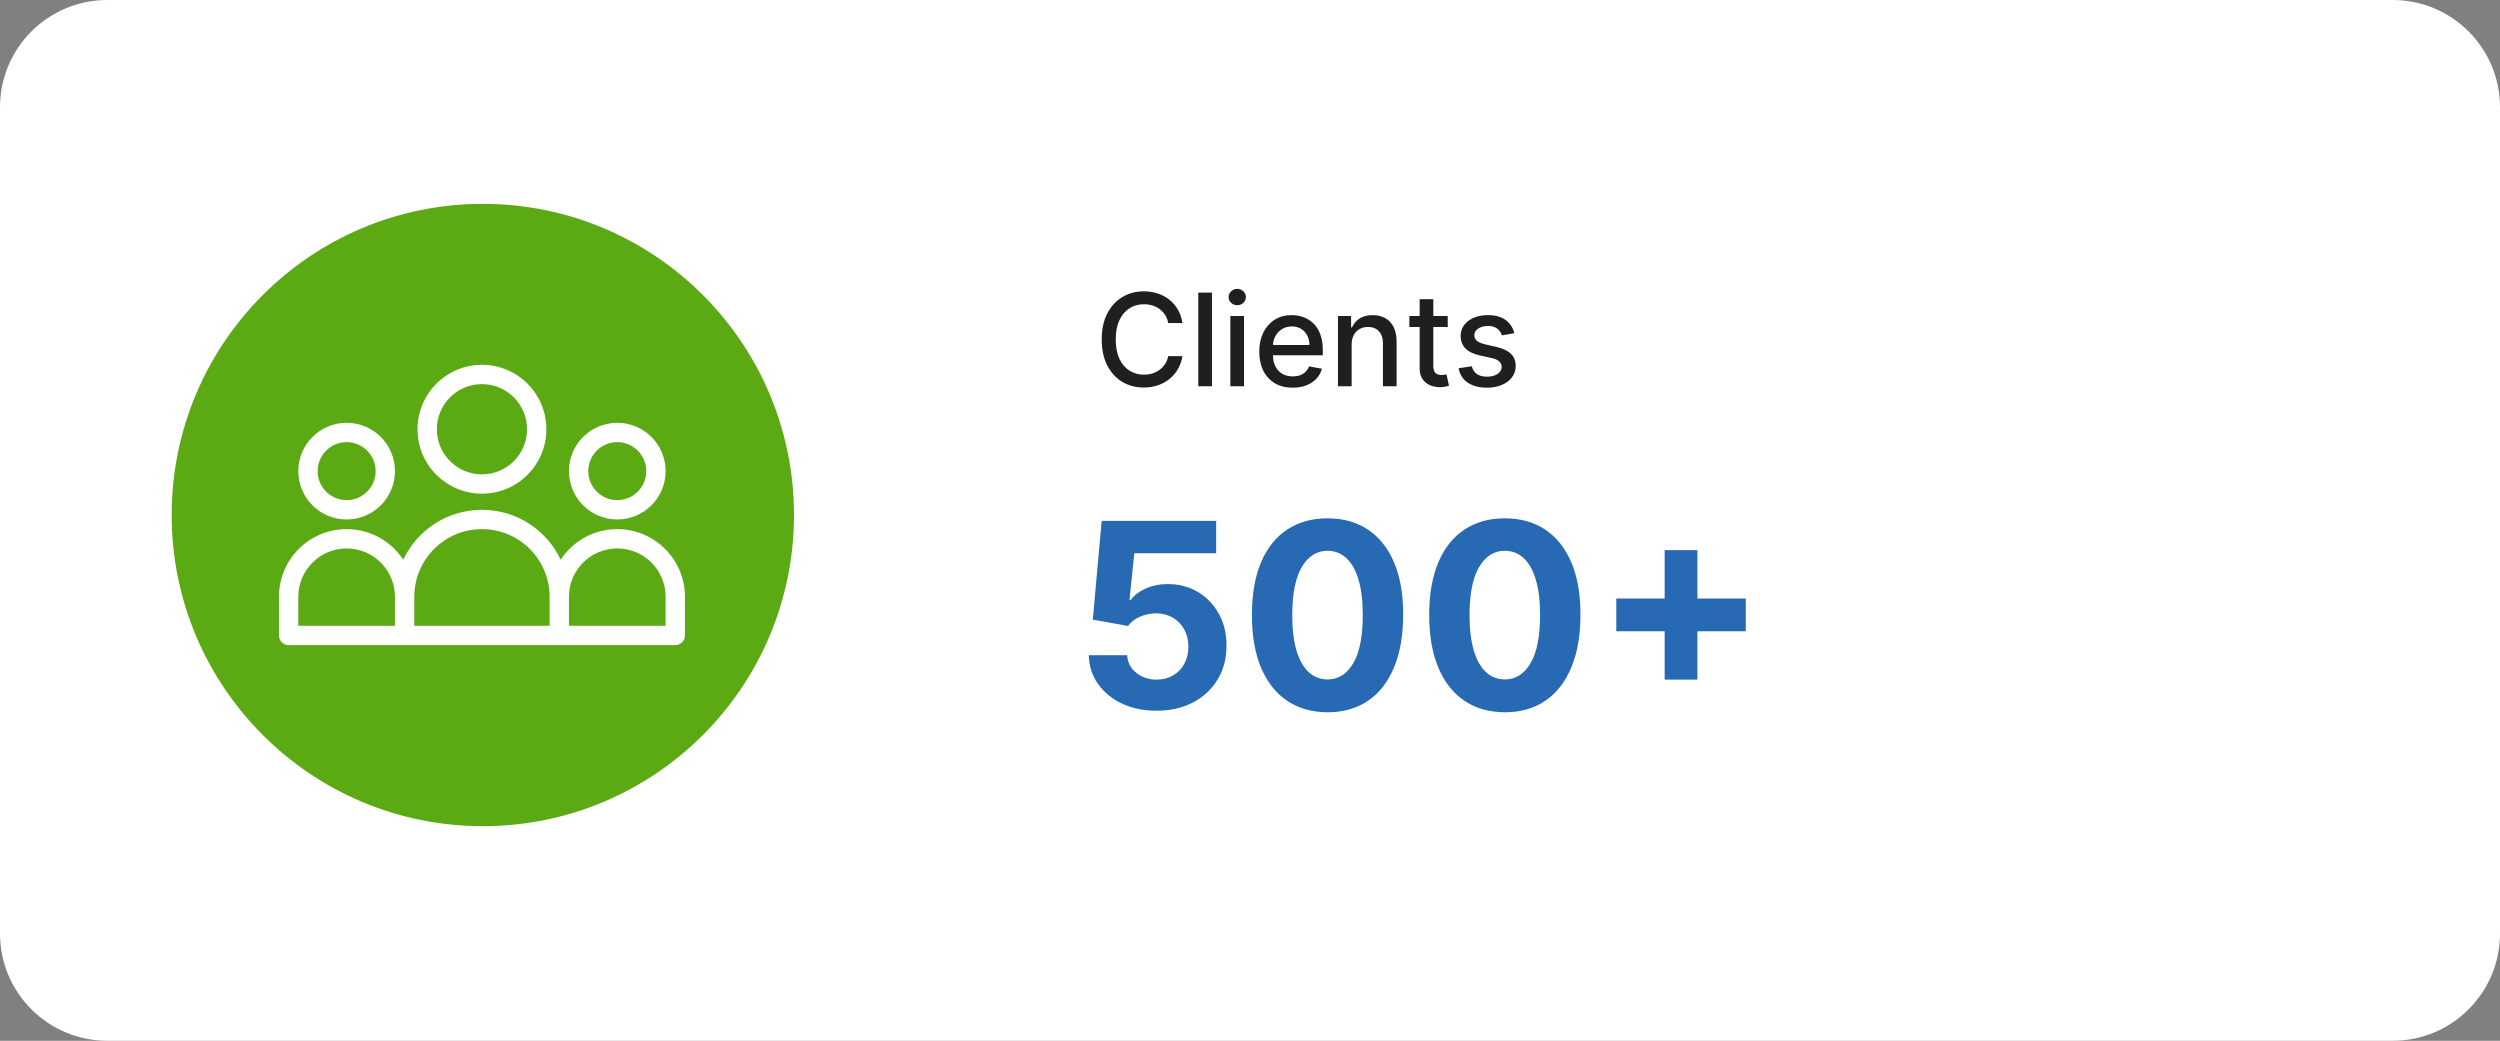<svg width="233" height="97" viewBox="0 0 233 97" fill="none" xmlns="http://www.w3.org/2000/svg">
<rect x="0" y="0" width="233" height="97" fill="#808080" stroke="none"/>
<g clip-path="url(#clip0_5269_8)">
<path d="M223 0H10C4.477 0 0 4.477 0 10V87C0 92.523 4.477 97 10 97H223C228.523 97 233 92.523 233 87V10C233 4.477 228.523 0 223 0Z" fill="white"/>
<path d="M110.207 30.111H108.878C108.827 29.827 108.732 29.577 108.592 29.361C108.453 29.145 108.283 28.962 108.081 28.811C107.879 28.66 107.653 28.547 107.403 28.47C107.156 28.393 106.893 28.355 106.615 28.355C106.112 28.355 105.662 28.482 105.264 28.734C104.869 28.987 104.557 29.358 104.327 29.847C104.099 30.335 103.986 30.932 103.986 31.636C103.986 32.347 104.099 32.946 104.327 33.435C104.557 33.923 104.871 34.293 105.268 34.543C105.666 34.793 106.114 34.918 106.611 34.918C106.886 34.918 107.148 34.881 107.395 34.807C107.645 34.73 107.871 34.618 108.072 34.47C108.274 34.322 108.445 34.142 108.584 33.929C108.726 33.713 108.824 33.466 108.878 33.188L110.207 33.192C110.136 33.621 109.999 34.016 109.794 34.376C109.592 34.734 109.332 35.044 109.014 35.305C108.699 35.564 108.338 35.764 107.932 35.906C107.526 36.048 107.082 36.119 106.602 36.119C105.847 36.119 105.173 35.94 104.582 35.582C103.991 35.222 103.526 34.706 103.185 34.035C102.847 33.365 102.678 32.565 102.678 31.636C102.678 30.704 102.848 29.905 103.189 29.237C103.53 28.567 103.996 28.053 104.587 27.695C105.178 27.334 105.849 27.153 106.602 27.153C107.065 27.153 107.497 27.22 107.898 27.354C108.301 27.484 108.663 27.678 108.984 27.933C109.305 28.186 109.571 28.496 109.781 28.862C109.991 29.226 110.134 29.642 110.207 30.111ZM112.955 27.273V36H111.681V27.273H112.955ZM114.669 36V29.454H115.943V36H114.669ZM115.312 28.445C115.091 28.445 114.901 28.371 114.741 28.223C114.585 28.072 114.507 27.893 114.507 27.686C114.507 27.476 114.585 27.297 114.741 27.149C114.901 26.999 115.091 26.923 115.312 26.923C115.534 26.923 115.723 26.999 115.879 27.149C116.038 27.297 116.118 27.476 116.118 27.686C116.118 27.893 116.038 28.072 115.879 28.223C115.723 28.371 115.534 28.445 115.312 28.445ZM120.478 36.132C119.833 36.132 119.278 35.994 118.812 35.719C118.349 35.44 117.991 35.05 117.738 34.547C117.488 34.041 117.363 33.449 117.363 32.77C117.363 32.099 117.488 31.509 117.738 30.997C117.991 30.486 118.343 30.087 118.795 29.8C119.25 29.513 119.781 29.369 120.389 29.369C120.758 29.369 121.116 29.43 121.463 29.553C121.809 29.675 122.12 29.866 122.396 30.128C122.672 30.389 122.889 30.729 123.048 31.146C123.207 31.561 123.287 32.065 123.287 32.659V33.111H118.083V32.156H122.038C122.038 31.821 121.97 31.524 121.833 31.266C121.697 31.004 121.505 30.798 121.258 30.648C121.014 30.497 120.727 30.422 120.397 30.422C120.039 30.422 119.727 30.51 119.46 30.686C119.196 30.859 118.991 31.087 118.846 31.368C118.704 31.646 118.633 31.949 118.633 32.276V33.021C118.633 33.459 118.71 33.831 118.863 34.138C119.02 34.445 119.237 34.679 119.515 34.841C119.794 35 120.119 35.08 120.491 35.08C120.733 35.08 120.953 35.045 121.152 34.977C121.35 34.906 121.522 34.801 121.667 34.662C121.812 34.523 121.923 34.351 122 34.146L123.206 34.364C123.109 34.719 122.936 35.03 122.686 35.297C122.439 35.561 122.127 35.767 121.752 35.915C121.38 36.06 120.956 36.132 120.478 36.132ZM125.974 32.114V36H124.7V29.454H125.923V30.52H126.004C126.155 30.173 126.391 29.895 126.712 29.685C127.036 29.474 127.443 29.369 127.935 29.369C128.381 29.369 128.771 29.463 129.107 29.651C129.442 29.835 129.702 30.111 129.886 30.477C130.071 30.844 130.163 31.297 130.163 31.837V36H128.889V31.99C128.889 31.516 128.766 31.145 128.518 30.878C128.271 30.608 127.932 30.473 127.5 30.473C127.205 30.473 126.942 30.537 126.712 30.665C126.484 30.793 126.304 30.98 126.17 31.227C126.04 31.472 125.974 31.767 125.974 32.114ZM134.928 29.454V30.477H131.352V29.454H134.928ZM132.311 27.886H133.585V34.078C133.585 34.325 133.622 34.511 133.696 34.636C133.77 34.758 133.865 34.842 133.982 34.888C134.101 34.93 134.23 34.952 134.369 34.952C134.472 34.952 134.561 34.945 134.638 34.93C134.714 34.916 134.774 34.905 134.817 34.896L135.047 35.949C134.973 35.977 134.868 36.006 134.732 36.034C134.595 36.065 134.425 36.082 134.22 36.085C133.885 36.091 133.572 36.031 133.283 35.906C132.993 35.781 132.759 35.588 132.58 35.327C132.401 35.065 132.311 34.737 132.311 34.342V27.886ZM141.136 31.053L139.982 31.257C139.933 31.109 139.857 30.969 139.751 30.835C139.649 30.702 139.51 30.592 139.334 30.507C139.158 30.422 138.938 30.379 138.673 30.379C138.313 30.379 138.011 30.46 137.77 30.622C137.528 30.781 137.408 30.987 137.408 31.24C137.408 31.459 137.489 31.635 137.651 31.768C137.813 31.902 138.074 32.011 138.435 32.097L139.474 32.335C140.077 32.474 140.526 32.689 140.821 32.979C141.116 33.269 141.264 33.645 141.264 34.108C141.264 34.5 141.151 34.849 140.923 35.156C140.699 35.46 140.385 35.699 139.982 35.872C139.581 36.045 139.116 36.132 138.588 36.132C137.855 36.132 137.257 35.976 136.794 35.663C136.331 35.348 136.047 34.901 135.942 34.321L137.173 34.133C137.25 34.455 137.408 34.697 137.646 34.862C137.885 35.024 138.196 35.105 138.58 35.105C138.997 35.105 139.331 35.019 139.581 34.845C139.831 34.669 139.956 34.455 139.956 34.202C139.956 33.997 139.879 33.825 139.726 33.686C139.575 33.547 139.344 33.442 139.031 33.371L137.923 33.128C137.313 32.989 136.861 32.767 136.568 32.463C136.278 32.159 136.134 31.774 136.134 31.308C136.134 30.922 136.241 30.584 136.457 30.294C136.673 30.004 136.972 29.778 137.352 29.616C137.733 29.452 138.169 29.369 138.661 29.369C139.368 29.369 139.925 29.523 140.331 29.829C140.737 30.134 141.006 30.541 141.136 31.053Z" fill="#1F1F1F"/>
<path d="M45 77C61.016 77 74 64.016 74 48C74 31.984 61.016 19 45 19C28.984 19 16 31.984 16 48C16 64.016 28.984 77 45 77Z" fill="#5BA913"/>
<path fill-rule="evenodd" clip-rule="evenodd" d="M44.918 46.011C48.235 46.011 50.923 43.323 50.923 40.006C50.923 36.689 48.235 34 44.918 34C41.601 34 38.912 36.689 38.912 40.006C38.912 43.323 41.601 46.011 44.918 46.011ZM44.918 44.21C47.24 44.21 49.122 42.328 49.122 40.006C49.122 37.684 47.24 35.802 44.918 35.802C42.596 35.802 40.714 37.684 40.714 40.006C40.714 42.328 42.596 44.21 44.918 44.21Z" fill="white"/>
<path fill-rule="evenodd" clip-rule="evenodd" d="M36.81 43.91C36.81 46.397 34.794 48.414 32.306 48.414C29.818 48.414 27.802 46.397 27.802 43.91C27.802 41.422 29.818 39.405 32.306 39.405C34.794 39.405 36.81 41.422 36.81 43.91ZM35.009 43.91C35.009 45.402 33.799 46.612 32.306 46.612C30.813 46.612 29.604 45.402 29.604 43.91C29.604 42.417 30.813 41.207 32.306 41.207C33.799 41.207 35.009 42.417 35.009 43.91Z" fill="white"/>
<path fill-rule="evenodd" clip-rule="evenodd" d="M26 59.224V55.62C26 52.138 28.823 49.314 32.306 49.314C34.513 49.314 36.455 50.448 37.582 52.164C38.879 49.415 41.676 47.513 44.918 47.513C48.16 47.513 50.957 49.415 52.254 52.164C53.381 50.448 55.323 49.314 57.53 49.314C61.013 49.314 63.836 52.138 63.836 55.62V59.224C63.836 59.721 63.433 60.125 62.935 60.125H26.901C26.403 60.125 26 59.721 26 59.224ZM27.802 55.62C27.802 53.133 29.818 51.116 32.306 51.116C34.794 51.116 36.81 53.133 36.81 55.62V58.323H27.802V55.62ZM62.034 58.323V55.62C62.034 53.133 60.018 51.116 57.53 51.116C55.042 51.116 53.026 53.133 53.026 55.62V58.323H62.034ZM51.224 58.323V55.62C51.224 52.138 48.401 49.314 44.918 49.314C41.435 49.314 38.612 52.138 38.612 55.62V58.323H51.224Z" fill="white"/>
<path fill-rule="evenodd" clip-rule="evenodd" d="M62.034 43.91C62.034 46.397 60.017 48.414 57.53 48.414C55.042 48.414 53.025 46.397 53.025 43.91C53.025 41.422 55.042 39.405 57.53 39.405C60.017 39.405 62.034 41.422 62.034 43.91ZM60.232 43.91C60.232 45.402 59.022 46.612 57.53 46.612C56.037 46.612 54.827 45.402 54.827 43.91C54.827 42.417 56.037 41.207 57.53 41.207C59.022 41.207 60.232 42.417 60.232 43.91Z" fill="white"/>
<path d="M107.79 66.239C106.585 66.239 105.511 66.017 104.568 65.574C103.631 65.131 102.886 64.52 102.335 63.742C101.784 62.963 101.497 62.071 101.474 61.065H105.054C105.094 61.742 105.378 62.29 105.906 62.71C106.435 63.131 107.062 63.341 107.79 63.341C108.369 63.341 108.881 63.213 109.324 62.957C109.773 62.696 110.122 62.335 110.372 61.875C110.628 61.409 110.756 60.875 110.756 60.273C110.756 59.659 110.625 59.119 110.364 58.653C110.108 58.188 109.753 57.824 109.298 57.562C108.844 57.301 108.324 57.168 107.739 57.162C107.227 57.162 106.73 57.267 106.247 57.477C105.77 57.688 105.398 57.974 105.131 58.338L101.849 57.75L102.676 48.545H113.347V51.562H105.719L105.267 55.935H105.369C105.676 55.503 106.139 55.145 106.759 54.861C107.378 54.577 108.071 54.435 108.838 54.435C109.889 54.435 110.827 54.682 111.651 55.176C112.474 55.67 113.125 56.349 113.602 57.213C114.08 58.071 114.315 59.06 114.31 60.179C114.315 61.355 114.043 62.401 113.491 63.315C112.946 64.224 112.182 64.94 111.199 65.463C110.222 65.98 109.085 66.239 107.79 66.239ZM123.727 66.383C122.261 66.378 121 66.017 119.943 65.301C118.892 64.585 118.082 63.548 117.514 62.19C116.952 60.832 116.673 59.199 116.679 57.29C116.679 55.386 116.96 53.764 117.523 52.423C118.091 51.082 118.901 50.062 119.952 49.364C121.009 48.659 122.267 48.307 123.727 48.307C125.188 48.307 126.443 48.659 127.494 49.364C128.551 50.068 129.364 51.091 129.932 52.432C130.5 53.767 130.781 55.386 130.776 57.29C130.776 59.205 130.491 60.841 129.923 62.199C129.361 63.557 128.554 64.594 127.503 65.31C126.452 66.026 125.193 66.383 123.727 66.383ZM123.727 63.324C124.727 63.324 125.526 62.821 126.122 61.815C126.719 60.81 127.014 59.301 127.009 57.29C127.009 55.966 126.872 54.864 126.599 53.983C126.332 53.102 125.952 52.44 125.457 51.997C124.969 51.554 124.392 51.332 123.727 51.332C122.733 51.332 121.938 51.83 121.341 52.824C120.744 53.818 120.443 55.307 120.438 57.29C120.438 58.631 120.571 59.75 120.838 60.648C121.111 61.54 121.494 62.21 121.989 62.659C122.483 63.102 123.062 63.324 123.727 63.324ZM140.251 66.383C138.785 66.378 137.523 66.017 136.467 65.301C135.415 64.585 134.606 63.548 134.038 62.19C133.475 60.832 133.197 59.199 133.202 57.29C133.202 55.386 133.484 53.764 134.046 52.423C134.614 51.082 135.424 50.062 136.475 49.364C137.532 48.659 138.79 48.307 140.251 48.307C141.711 48.307 142.967 48.659 144.018 49.364C145.075 50.068 145.887 51.091 146.455 52.432C147.023 53.767 147.305 55.386 147.299 57.29C147.299 59.205 147.015 60.841 146.447 62.199C145.884 63.557 145.077 64.594 144.026 65.31C142.975 66.026 141.717 66.383 140.251 66.383ZM140.251 63.324C141.251 63.324 142.049 62.821 142.646 61.815C143.242 60.81 143.538 59.301 143.532 57.29C143.532 55.966 143.396 54.864 143.123 53.983C142.856 53.102 142.475 52.44 141.981 51.997C141.492 51.554 140.915 51.332 140.251 51.332C139.256 51.332 138.461 51.83 137.864 52.824C137.268 53.818 136.967 55.307 136.961 57.29C136.961 58.631 137.094 59.75 137.362 60.648C137.634 61.54 138.018 62.21 138.512 62.659C139.006 63.102 139.586 63.324 140.251 63.324ZM155.146 63.341V51.273H158.197V63.341H155.146ZM150.638 58.832V55.781H162.706V58.832H150.638Z" fill="#2769B3"/>
</g>
<defs>
<clipPath id="clip0_5269_8">
<rect width="233" height="97" fill="white"/>
</clipPath>
</defs>
</svg>
